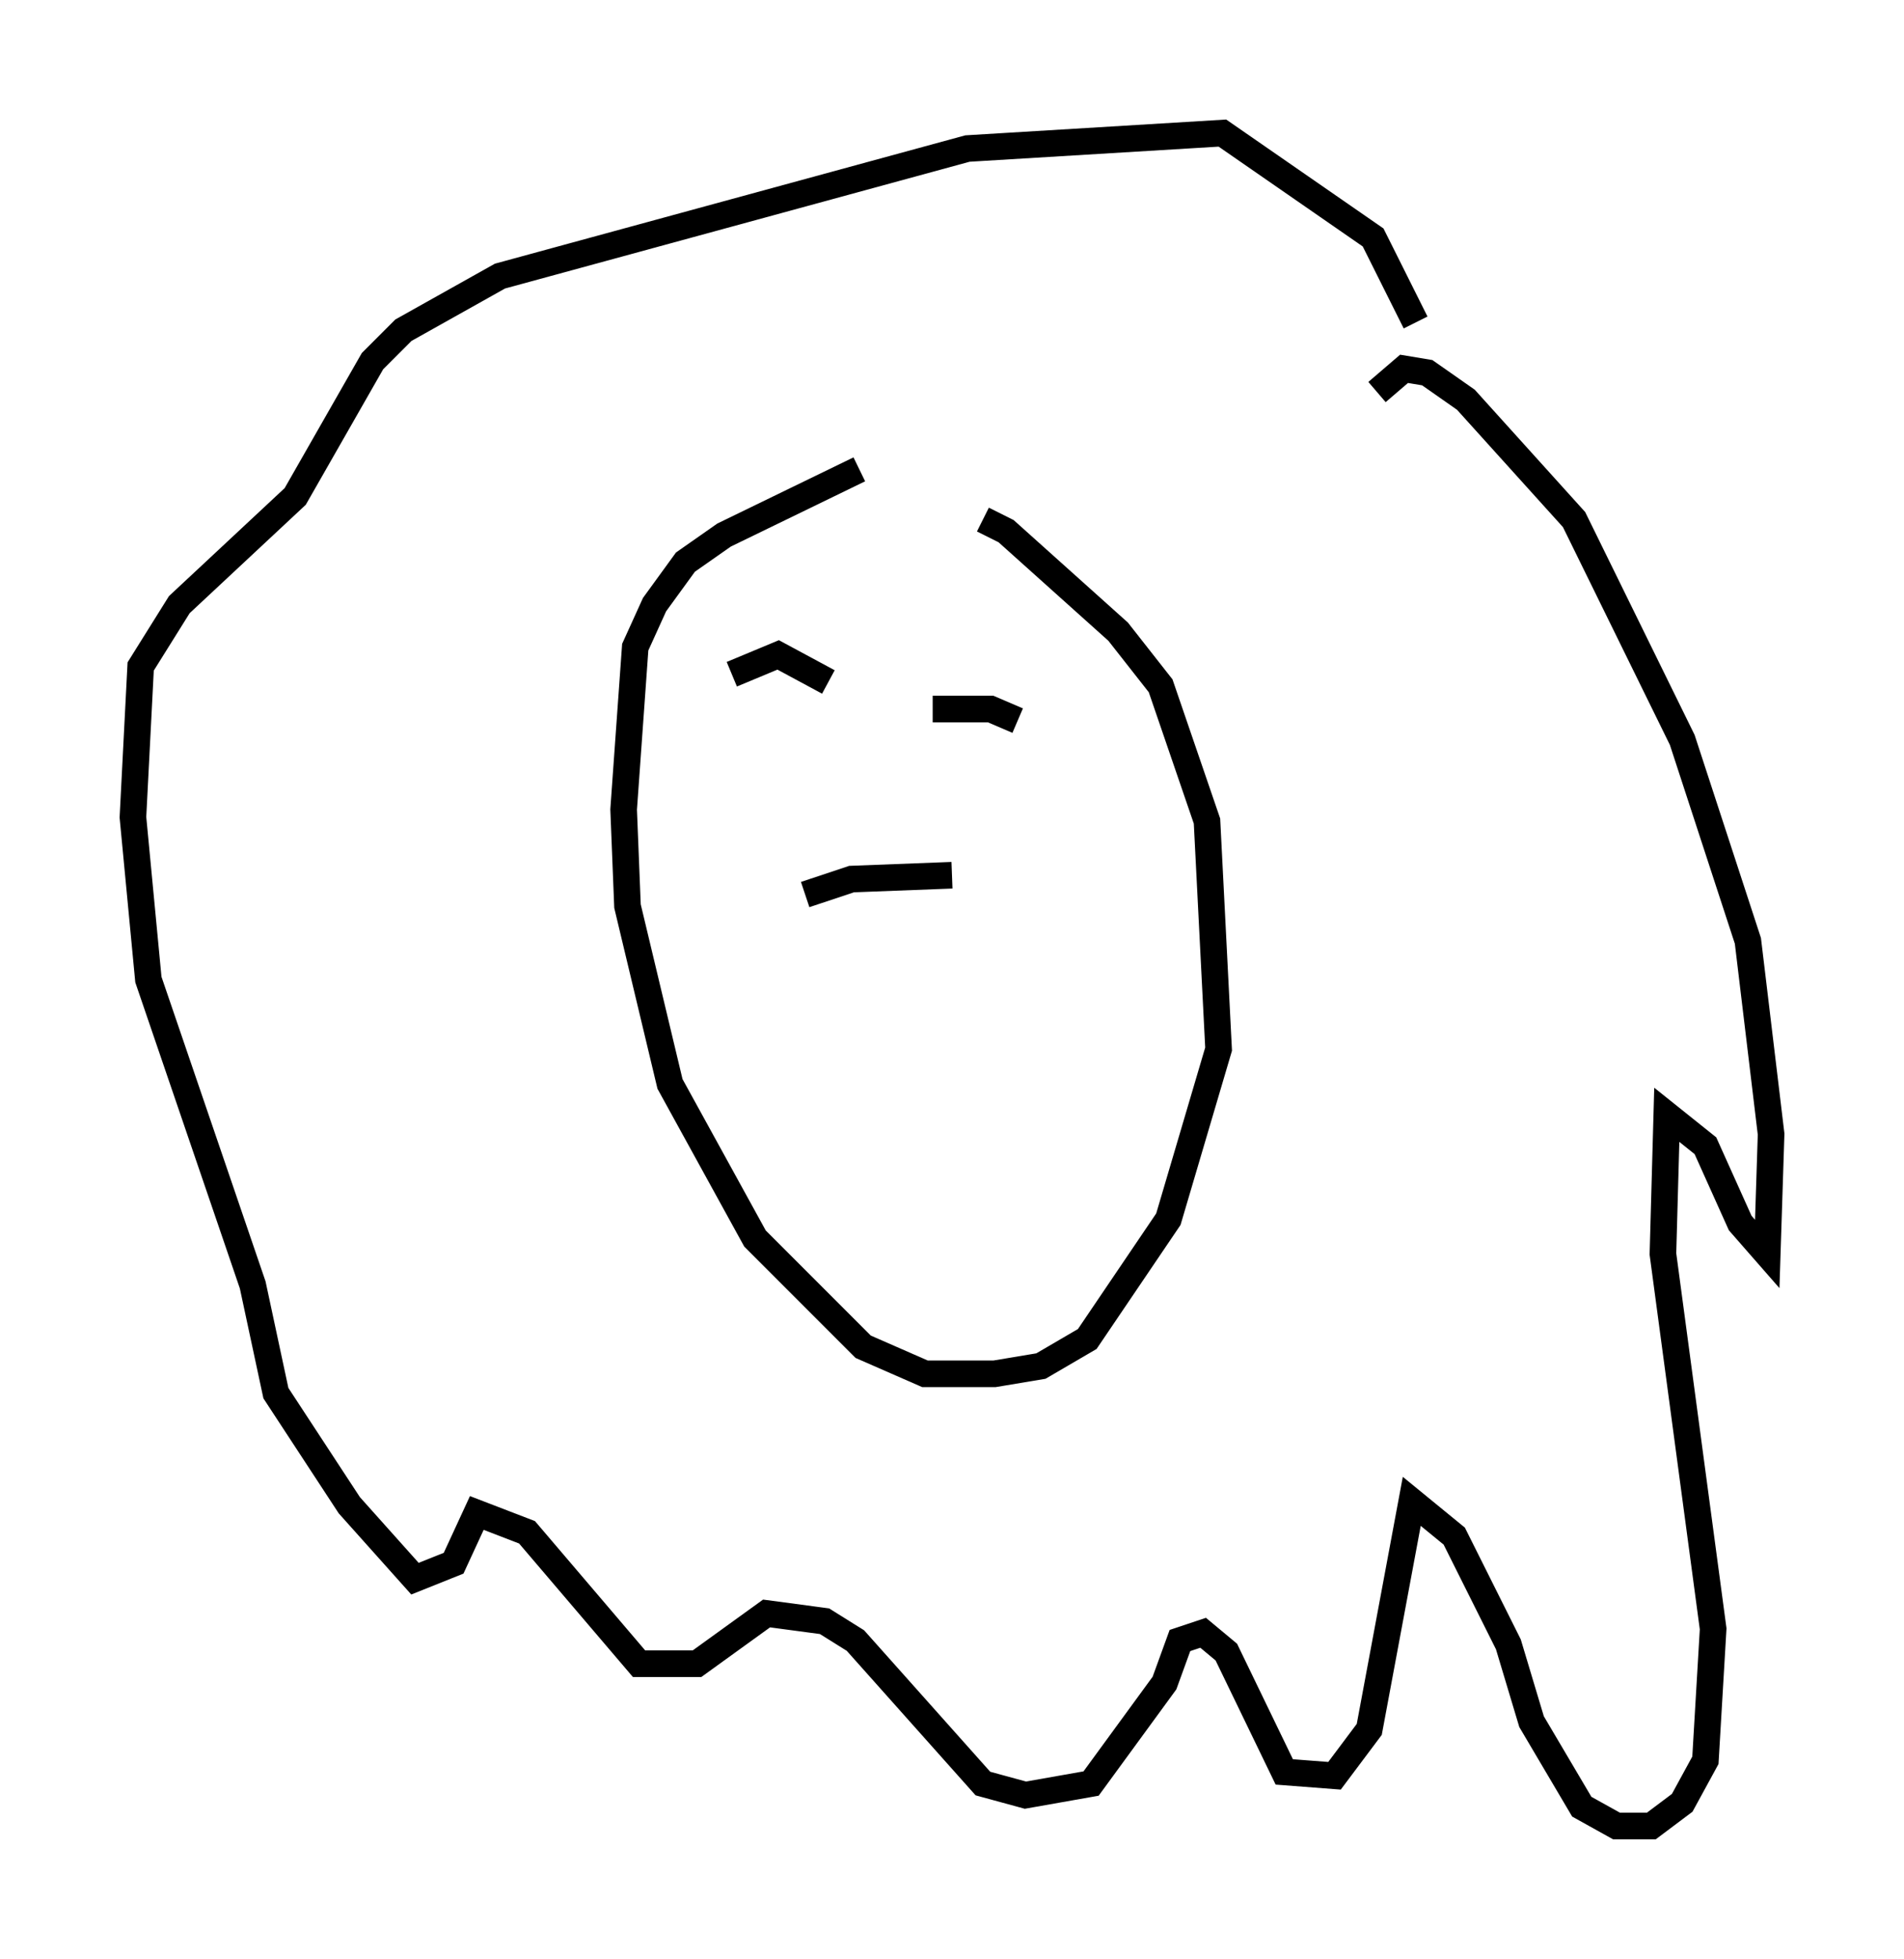 <?xml version="1.0" encoding="utf-8" ?>
<svg baseProfile="full" height="73.62" version="1.1" width="71.586" xmlns="http://www.w3.org/2000/svg" xmlns:ev="http://www.w3.org/2001/xml-events" xmlns:xlink="http://www.w3.org/1999/xlink"><defs /><rect fill="white" height="73.62" width="71.586" x="0" y="0" /><path d="M34.776, 19.525 m2.179, 0.0 l0.872, 0.436 4.212, 3.777 l1.598, 2.034 1.743, 5.084 l0.436, 8.57 -1.888, 6.391 l-3.05, 4.503 -1.743, 1.017 l-1.743, 0.291 -2.615, 0.0 l-2.324, -1.017 -4.067, -4.067 l-3.196, -5.81 -1.598, -6.682 l-0.145, -3.631 0.436, -6.101 l0.726, -1.598 1.162, -1.598 l1.453, -1.017 5.084, -2.469 m19.464, -2.905 l1.017, -0.872 0.872, 0.145 l1.453, 1.017 4.067, 4.503 l4.067, 8.279 2.469, 7.553 l0.872, 7.263 -0.145, 4.503 l-1.017, -1.162 -1.307, -2.905 l-1.453, -1.162 -0.145, 5.229 l1.888, 14.089 -0.291, 4.939 l-0.872, 1.598 -1.162, 0.872 l-1.307, 0.0 -1.307, -0.726 l-1.888, -3.196 -0.872, -2.905 l-2.034, -4.067 -1.598, -1.307 l-1.598, 8.57 -1.307, 1.743 l-1.888, -0.145 -2.179, -4.503 l-0.872, -0.726 -0.872, 0.291 l-0.581, 1.598 -2.76, 3.777 l-2.469, 0.436 -1.598, -0.436 l-4.793, -5.374 -1.162, -0.726 l-2.179, -0.291 -2.615, 1.888 l-2.179, 0.0 -4.212, -4.939 l-1.888, -0.726 -0.872, 1.888 l-1.453, 0.581 -2.469, -2.76 l-2.76, -4.212 -0.872, -4.067 l-3.922, -11.475 -0.581, -6.101 l0.291, -5.665 1.453, -2.324 l4.358, -4.067 2.905, -5.084 l1.162, -1.162 3.631, -2.034 l17.575, -4.793 9.587, -0.581 l5.665, 3.922 1.598, 3.196 m-25.709, 13.218 l1.743, -0.726 1.888, 1.017 m7.117, 1.453 l-1.017, -0.436 -2.179, 0.0 m0.726, 6.246 l-3.777, 0.145 -1.743, 0.581 " fill="none" stroke="black" stroke-width="1" /></svg>